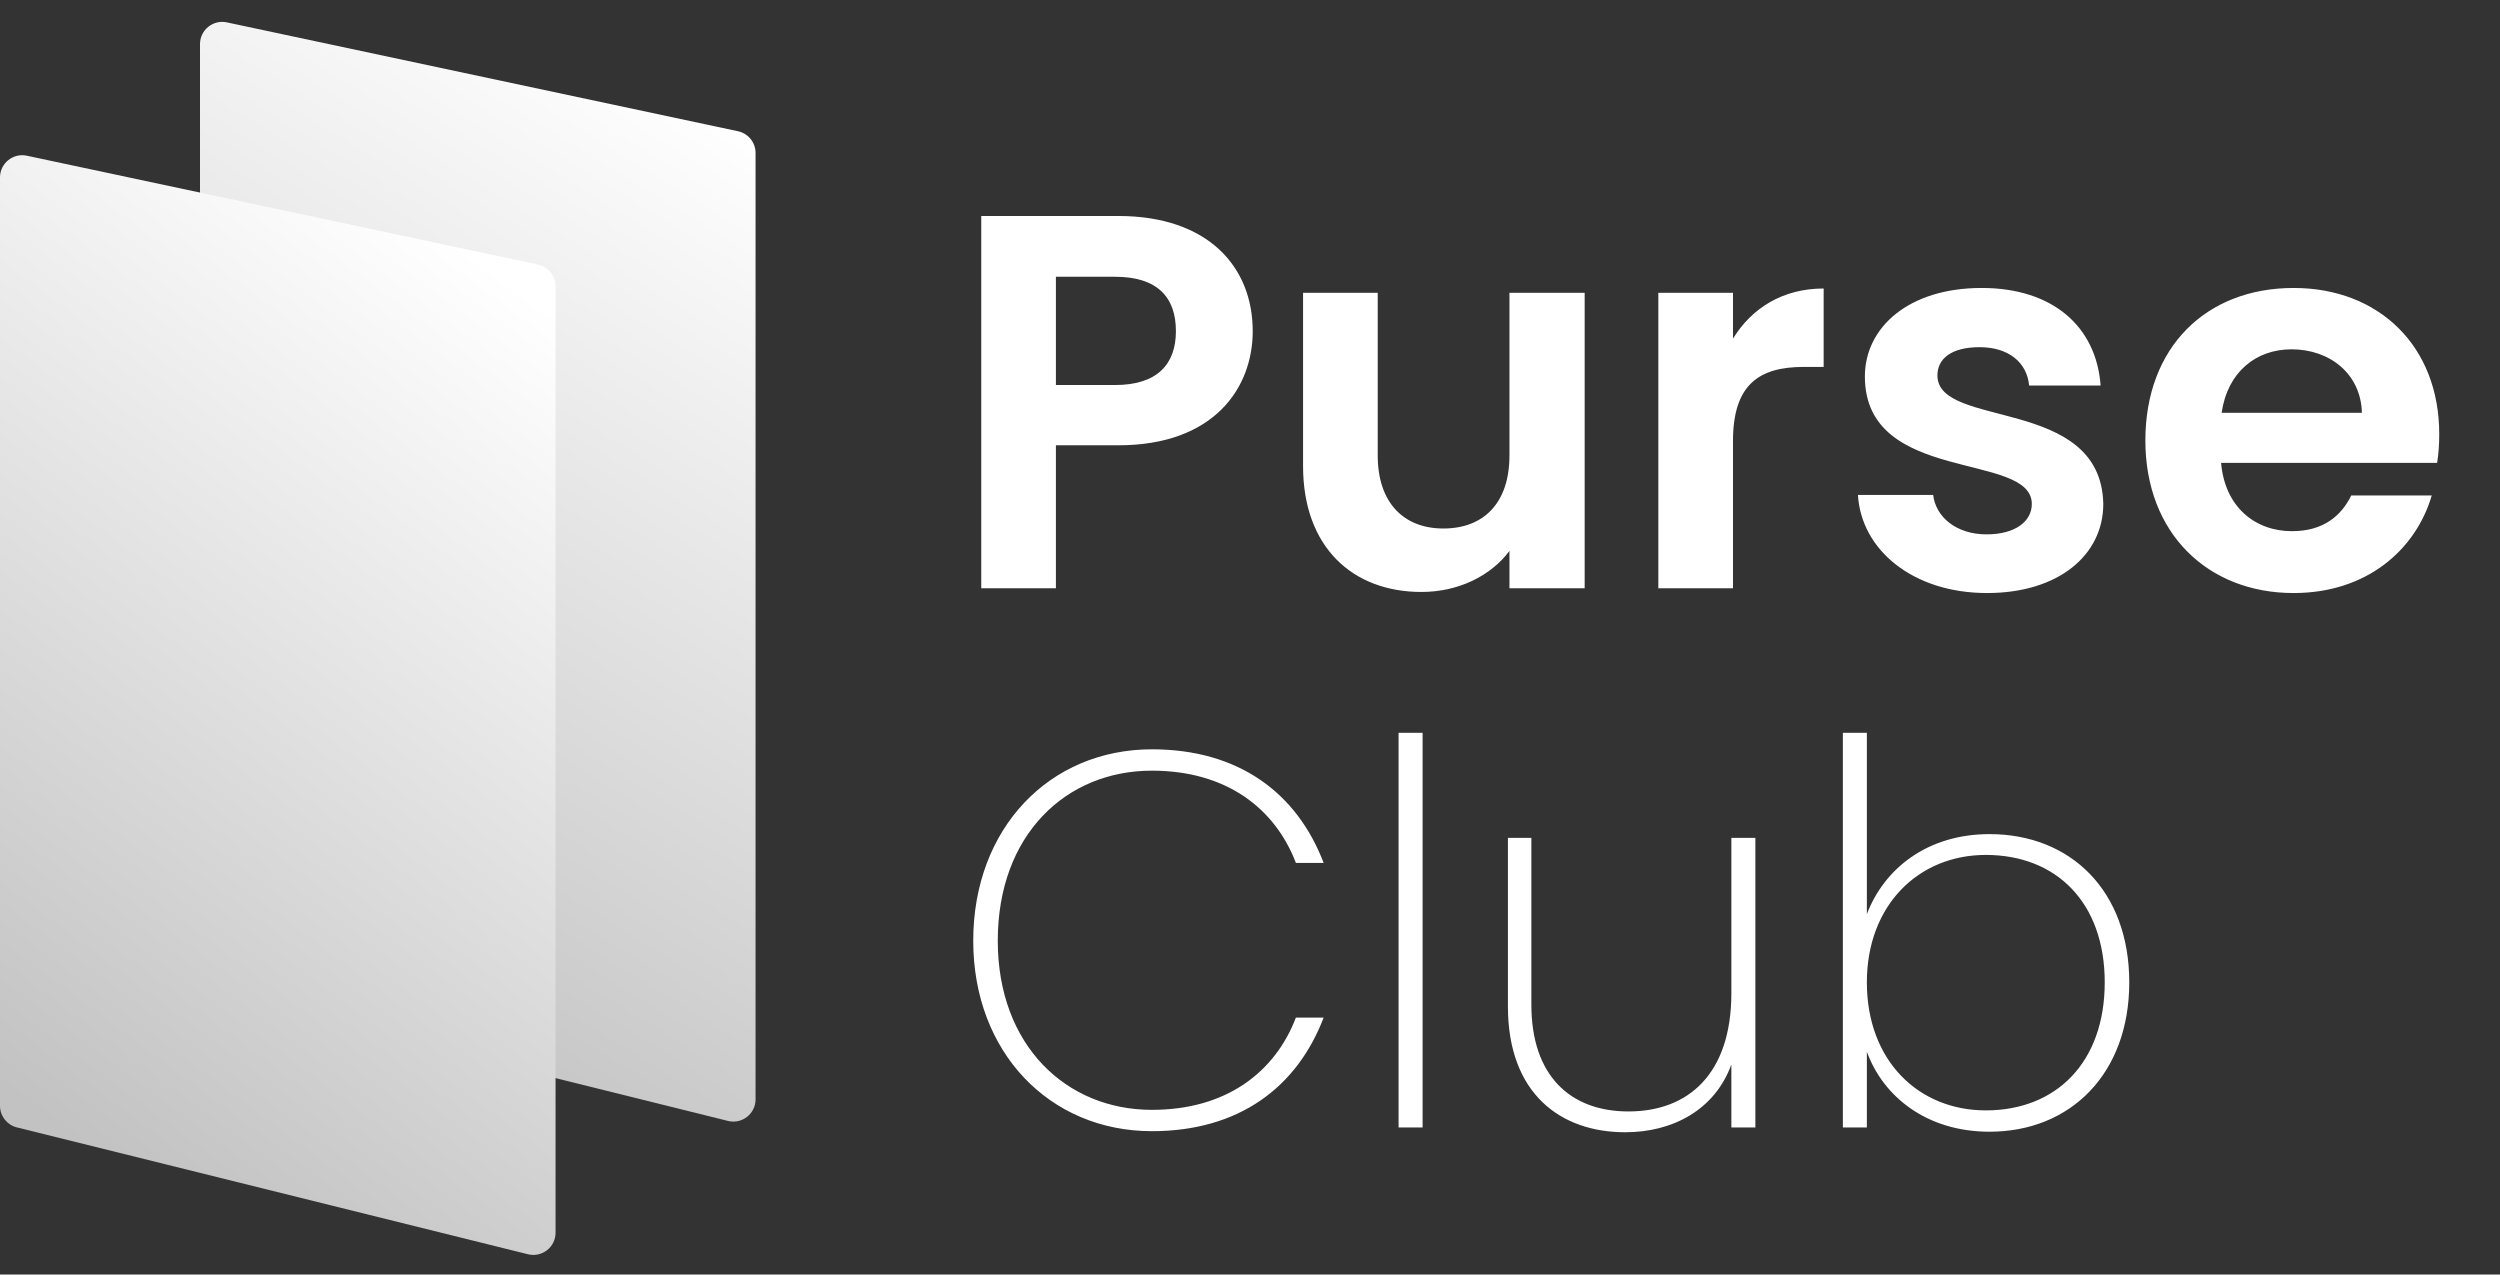 <svg width="102" height="52" viewBox="0 0 102 52" fill="none" xmlns="http://www.w3.org/2000/svg">
<rect x="0" y="0" width="102" height="52" fill="#333333" stroke="none"/>
<path d="M8.16 1.8C8.16 1.223 8.692 0.793 9.256 0.913L30.109 5.354C30.528 5.444 30.827 5.813 30.827 6.241V44.854C30.827 45.443 30.274 45.876 29.702 45.734L8.848 40.558C8.444 40.458 8.16 40.095 8.16 39.678V1.8Z" fill="url(#paint0_linear)"/>
<path d="M0 7.24C0 6.663 0.531 6.233 1.096 6.353L21.949 10.794C22.367 10.883 22.667 11.253 22.667 11.681V50.294C22.667 50.883 22.113 51.316 21.542 51.174L0.688 45.998C0.284 45.898 0 45.535 0 45.118V7.24Z" fill="url(#paint1_linear)"/>
<path d="M43.081 15.709V11.292H45.496C47.215 11.292 47.977 12.119 47.977 13.512C47.977 14.861 47.215 15.709 45.496 15.709H43.081ZM51.111 13.512C51.111 10.879 49.283 8.812 45.627 8.812H40.035V24H43.081V18.168H45.627C49.544 18.168 51.111 15.818 51.111 13.512ZM64.654 11.945H61.586V18.582C61.586 20.518 60.541 21.563 58.888 21.563C57.277 21.563 56.211 20.518 56.211 18.582V11.945H53.165V19.017C53.165 22.325 55.188 24.152 57.995 24.152C59.497 24.152 60.824 23.5 61.586 22.477V24H64.654V11.945ZM70.706 17.994C70.706 15.666 71.794 14.97 73.6 14.97H74.405V11.771C72.73 11.771 71.468 12.576 70.706 13.816V11.945H67.66V24H70.706V17.994ZM85.814 20.562C85.727 16.145 79.047 17.515 79.047 15.318C79.047 14.621 79.634 14.165 80.766 14.165C81.962 14.165 82.702 14.796 82.789 15.731H85.705C85.531 13.338 83.769 11.749 80.853 11.749C77.871 11.749 76.087 13.359 76.087 15.361C76.087 19.779 82.898 18.408 82.898 20.562C82.898 21.258 82.245 21.802 81.049 21.802C79.83 21.802 78.981 21.106 78.873 20.192H75.804C75.935 22.433 78.046 24.196 81.07 24.196C84.008 24.196 85.814 22.629 85.814 20.562ZM93.493 14.252C95.06 14.252 96.322 15.252 96.366 16.841H90.643C90.882 15.187 92.036 14.252 93.493 14.252ZM99.216 20.214H95.931C95.539 21.019 94.821 21.672 93.515 21.672C91.992 21.672 90.773 20.671 90.621 18.886H99.434C99.499 18.495 99.521 18.103 99.521 17.711C99.521 14.121 97.062 11.749 93.581 11.749C90.012 11.749 87.531 14.165 87.531 17.973C87.531 21.759 90.077 24.196 93.581 24.196C96.562 24.196 98.564 22.433 99.216 20.214ZM39.708 38.384C39.708 42.932 42.82 46.152 46.998 46.152C50.545 46.152 52.917 44.368 54.005 41.517H52.873C52.024 43.737 50.044 45.282 46.998 45.282C43.495 45.282 40.709 42.649 40.709 38.384C40.709 34.054 43.495 31.443 46.998 31.443C50.044 31.443 52.024 32.987 52.873 35.207H54.005C52.917 32.356 50.545 30.572 46.998 30.572C42.82 30.572 39.708 33.793 39.708 38.384ZM57.062 46H58.042V29.898H57.062V46ZM71.619 34.184H70.64V40.517C70.64 43.802 68.899 45.347 66.44 45.347C64.068 45.347 62.48 43.889 62.48 40.995V34.184H61.523V41.06C61.523 44.629 63.677 46.196 66.31 46.196C68.246 46.196 69.965 45.282 70.64 43.432V46H71.619V34.184ZM76.168 37.296V29.898H75.189V46H76.168V42.91C76.821 44.716 78.583 46.174 81.173 46.174C84.48 46.174 86.874 43.802 86.874 40.081C86.874 36.339 84.48 34.032 81.173 34.032C78.605 34.032 76.864 35.468 76.168 37.296ZM85.873 40.081C85.873 43.345 83.893 45.304 81.02 45.304C78.279 45.304 76.168 43.28 76.168 40.081C76.168 36.926 78.279 34.881 81.02 34.881C83.893 34.881 85.873 36.817 85.873 40.081Z" fill="white"/>
<defs>
<linearGradient id="paint0_linear" x1="30.827" y1="5.33" x2="9.342" y2="40.308" gradientUnits="userSpaceOnUse">
<stop stop-color="white"/>
<stop offset="1" stop-color="#C2C2C2"/>
</linearGradient>
<linearGradient id="paint1_linear" x1="22.667" y1="12.821" x2="-0.519" y2="43.898" gradientUnits="userSpaceOnUse">
<stop stop-color="white"/>
<stop offset="1" stop-color="#C2C2C2"/>
</linearGradient>
</defs>
</svg>
